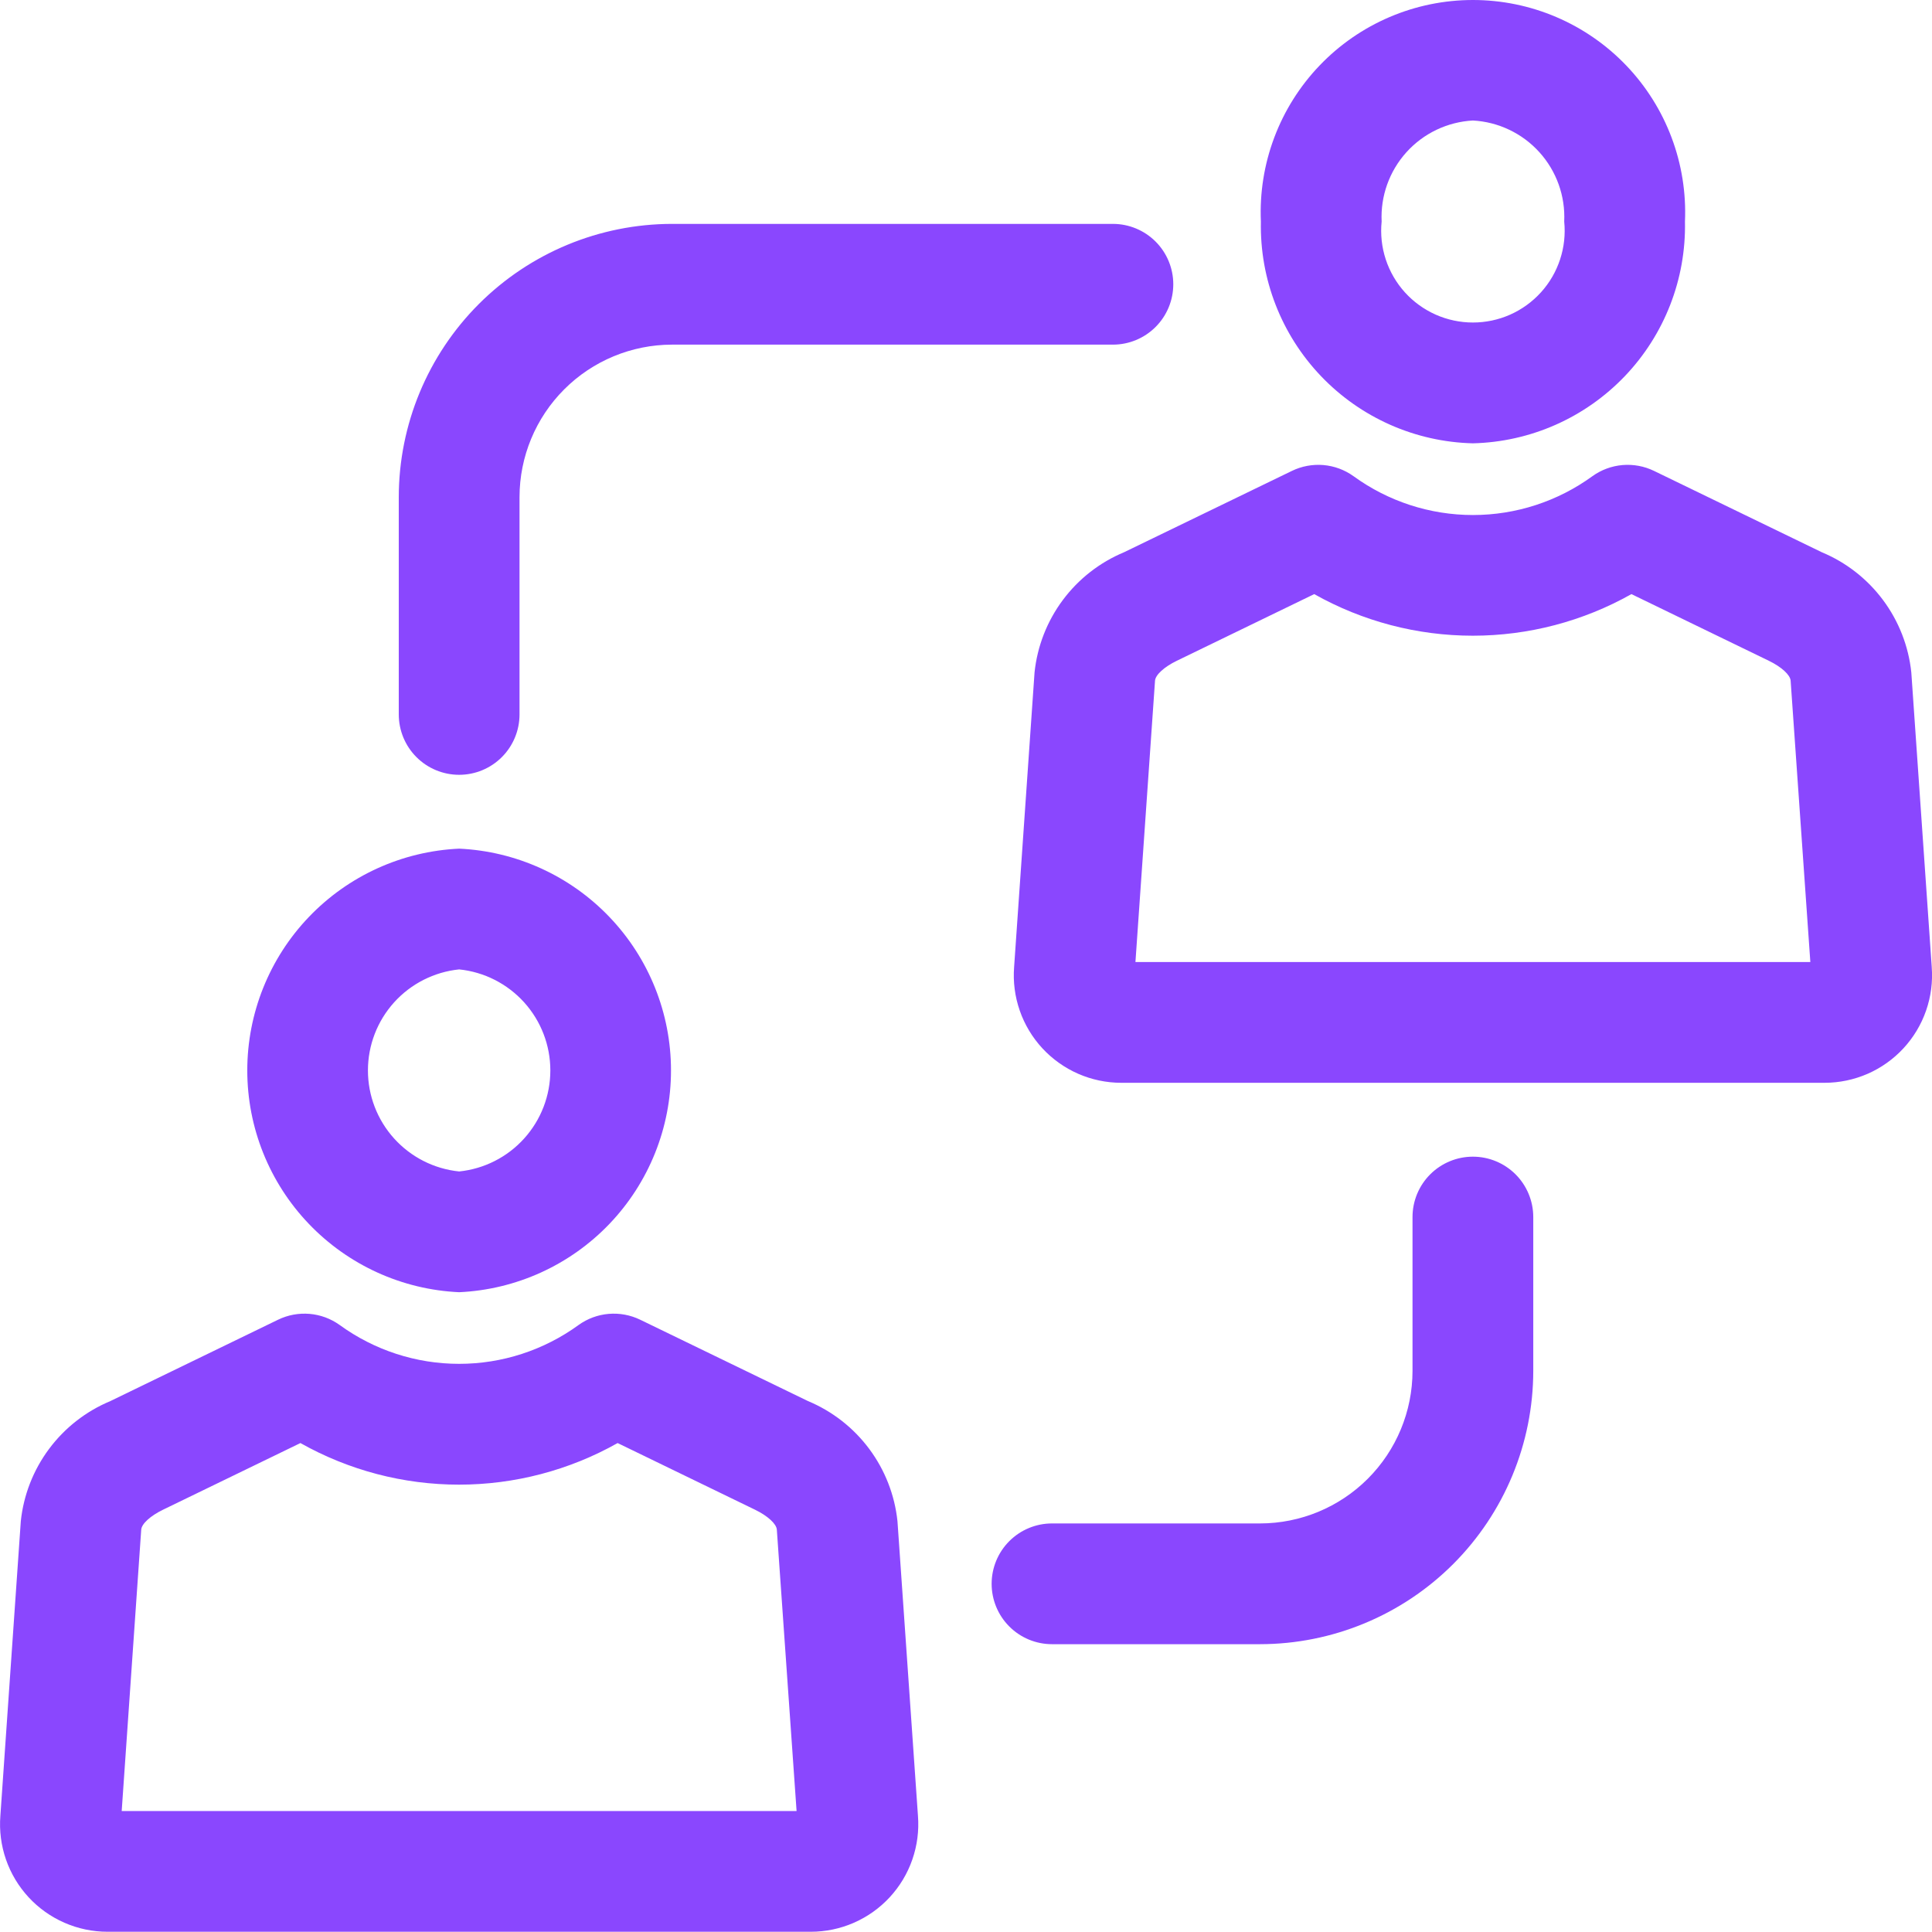 <svg width="104" height="104" viewBox="0 0 104 104" fill="none" xmlns="http://www.w3.org/2000/svg">
<path d="M24.716 69.56C27.788 69.42 30.687 68.1 32.811 65.877C34.935 63.653 36.12 60.697 36.12 57.622C36.12 54.547 34.935 51.59 32.811 49.367C30.687 47.143 27.788 45.824 24.716 45.683C21.644 45.824 18.745 47.143 16.621 49.367C14.496 51.59 13.311 54.547 13.311 57.622C13.311 60.697 14.496 63.653 16.621 65.877C18.745 68.1 21.644 69.42 24.716 69.56ZM24.716 52.183C26.062 52.321 27.309 52.954 28.216 53.958C29.123 54.963 29.625 56.268 29.625 57.622C29.625 58.975 29.123 60.281 28.216 61.285C27.309 62.29 26.062 62.922 24.716 63.06C23.369 62.922 22.122 62.29 21.215 61.285C20.308 60.281 19.806 58.975 19.806 57.622C19.806 56.268 20.308 54.963 21.215 53.958C22.122 52.954 23.369 52.321 24.716 52.183ZM48.311 81.887C48.163 80.476 47.637 79.13 46.789 77.992C45.941 76.854 44.802 75.965 43.492 75.419L34.46 71.04C33.933 70.785 33.348 70.677 32.765 70.726C32.182 70.776 31.623 70.982 31.148 71.323C29.279 72.683 27.026 73.416 24.715 73.416C22.403 73.416 20.151 72.683 18.282 71.323C17.806 70.982 17.248 70.776 16.665 70.726C16.082 70.677 15.496 70.785 14.97 71.04L5.938 75.422C4.628 75.968 3.49 76.856 2.642 77.994C1.794 79.131 1.268 80.476 1.12 81.887L0.02 97.747C-0.043 98.543 0.06 99.342 0.321 100.096C0.582 100.85 0.997 101.542 1.538 102.128C2.079 102.714 2.736 103.181 3.467 103.501C4.198 103.821 4.987 103.987 5.785 103.987H43.646C44.444 103.987 45.233 103.822 45.964 103.502C46.695 103.183 47.352 102.715 47.893 102.13C48.435 101.544 48.85 100.853 49.111 100.099C49.373 99.345 49.476 98.546 49.414 97.75L48.311 81.887ZM6.551 97.487L7.602 82.341C7.624 82.029 8.094 81.599 8.772 81.27L16.172 77.68C18.778 79.148 21.718 79.919 24.709 79.919C27.7 79.919 30.641 79.148 33.247 77.68L40.647 81.27C41.325 81.599 41.795 82.029 41.817 82.34L42.88 97.487H6.551ZM103.986 52.055L102.886 36.195C102.738 34.784 102.212 33.438 101.364 32.3C100.516 31.162 99.377 30.273 98.067 29.727L89.035 25.348C88.508 25.093 87.923 24.985 87.34 25.034C86.757 25.084 86.198 25.29 85.723 25.631C83.854 26.991 81.602 27.724 79.29 27.724C76.978 27.724 74.726 26.991 72.857 25.631C72.381 25.29 71.823 25.084 71.24 25.034C70.657 24.985 70.071 25.093 69.545 25.348L60.509 29.727C59.199 30.273 58.06 31.162 57.212 32.3C56.364 33.438 55.838 34.784 55.69 36.195L54.59 52.055C54.528 52.85 54.632 53.649 54.894 54.402C55.155 55.154 55.57 55.845 56.111 56.43C56.653 57.015 57.309 57.482 58.039 57.802C58.769 58.121 59.558 58.287 60.355 58.287H98.217C99.015 58.287 99.804 58.122 100.535 57.803C101.266 57.483 101.923 57.015 102.464 56.43C103.006 55.844 103.421 55.153 103.682 54.399C103.944 53.645 104.047 52.846 103.985 52.05L103.986 52.055ZM61.121 51.787L62.175 36.642C62.197 36.33 62.667 35.9 63.345 35.571L70.745 31.981C73.351 33.449 76.291 34.22 79.282 34.22C82.273 34.22 85.214 33.449 87.82 31.981L95.22 35.571C95.898 35.9 96.368 36.33 96.39 36.641L97.451 51.787H61.121ZM79.286 23.864C82.381 23.79 85.32 22.491 87.46 20.254C89.6 18.016 90.766 15.022 90.702 11.926C90.769 10.385 90.524 8.846 89.981 7.403C89.438 5.959 88.608 4.64 87.542 3.526C86.475 2.411 85.194 1.524 83.775 0.918C82.357 0.312 80.83 0 79.288 0C77.745 0 76.219 0.312 74.8 0.918C73.382 1.524 72.1 2.411 71.034 3.526C69.967 4.64 69.137 5.959 68.594 7.403C68.051 8.846 67.806 10.385 67.874 11.926C67.81 15.021 68.975 18.015 71.114 20.252C73.253 22.49 76.191 23.789 79.286 23.864ZM79.286 6.487C80.657 6.561 81.944 7.174 82.865 8.193C83.787 9.212 84.267 10.554 84.202 11.926C84.271 12.613 84.196 13.307 83.98 13.963C83.765 14.619 83.415 15.223 82.951 15.735C82.488 16.247 81.923 16.656 81.292 16.937C80.661 17.217 79.978 17.361 79.288 17.361C78.597 17.361 77.915 17.217 77.284 16.937C76.653 16.656 76.087 16.247 75.624 15.735C75.161 15.223 74.811 14.619 74.595 13.963C74.38 13.307 74.304 12.613 74.374 11.926C74.309 10.555 74.789 9.213 75.709 8.194C76.629 7.175 77.915 6.562 79.286 6.487ZM82.536 65.514V73.801C82.531 77.7 80.981 81.438 78.224 84.195C75.467 86.952 71.729 88.503 67.83 88.507H56.63C55.768 88.507 54.941 88.165 54.332 87.555C53.722 86.946 53.38 86.119 53.38 85.257C53.38 84.395 53.722 83.569 54.332 82.959C54.941 82.35 55.768 82.007 56.63 82.007H67.83C70.005 82.005 72.091 81.139 73.629 79.601C75.168 78.062 76.033 75.977 76.036 73.801V65.514C76.036 64.652 76.378 63.826 76.988 63.216C77.597 62.607 78.424 62.264 79.286 62.264C80.148 62.264 80.974 62.607 81.584 63.216C82.193 63.826 82.536 64.652 82.536 65.514ZM21.466 38.458V26.758C21.47 22.859 23.021 19.121 25.778 16.364C28.535 13.607 32.273 12.057 36.172 12.052H59.908C60.77 12.052 61.596 12.395 62.206 13.004C62.815 13.614 63.158 14.44 63.158 15.302C63.158 16.164 62.815 16.991 62.206 17.6C61.596 18.21 60.77 18.552 59.908 18.552H36.172C33.996 18.555 31.91 19.42 30.372 20.959C28.834 22.497 27.968 24.583 27.966 26.758V38.458C27.966 39.32 27.623 40.147 27.014 40.756C26.404 41.366 25.578 41.708 24.716 41.708C23.854 41.708 23.027 41.366 22.418 40.756C21.808 40.147 21.466 39.32 21.466 38.458Z" fill="#8A47FE"/>
</svg>
